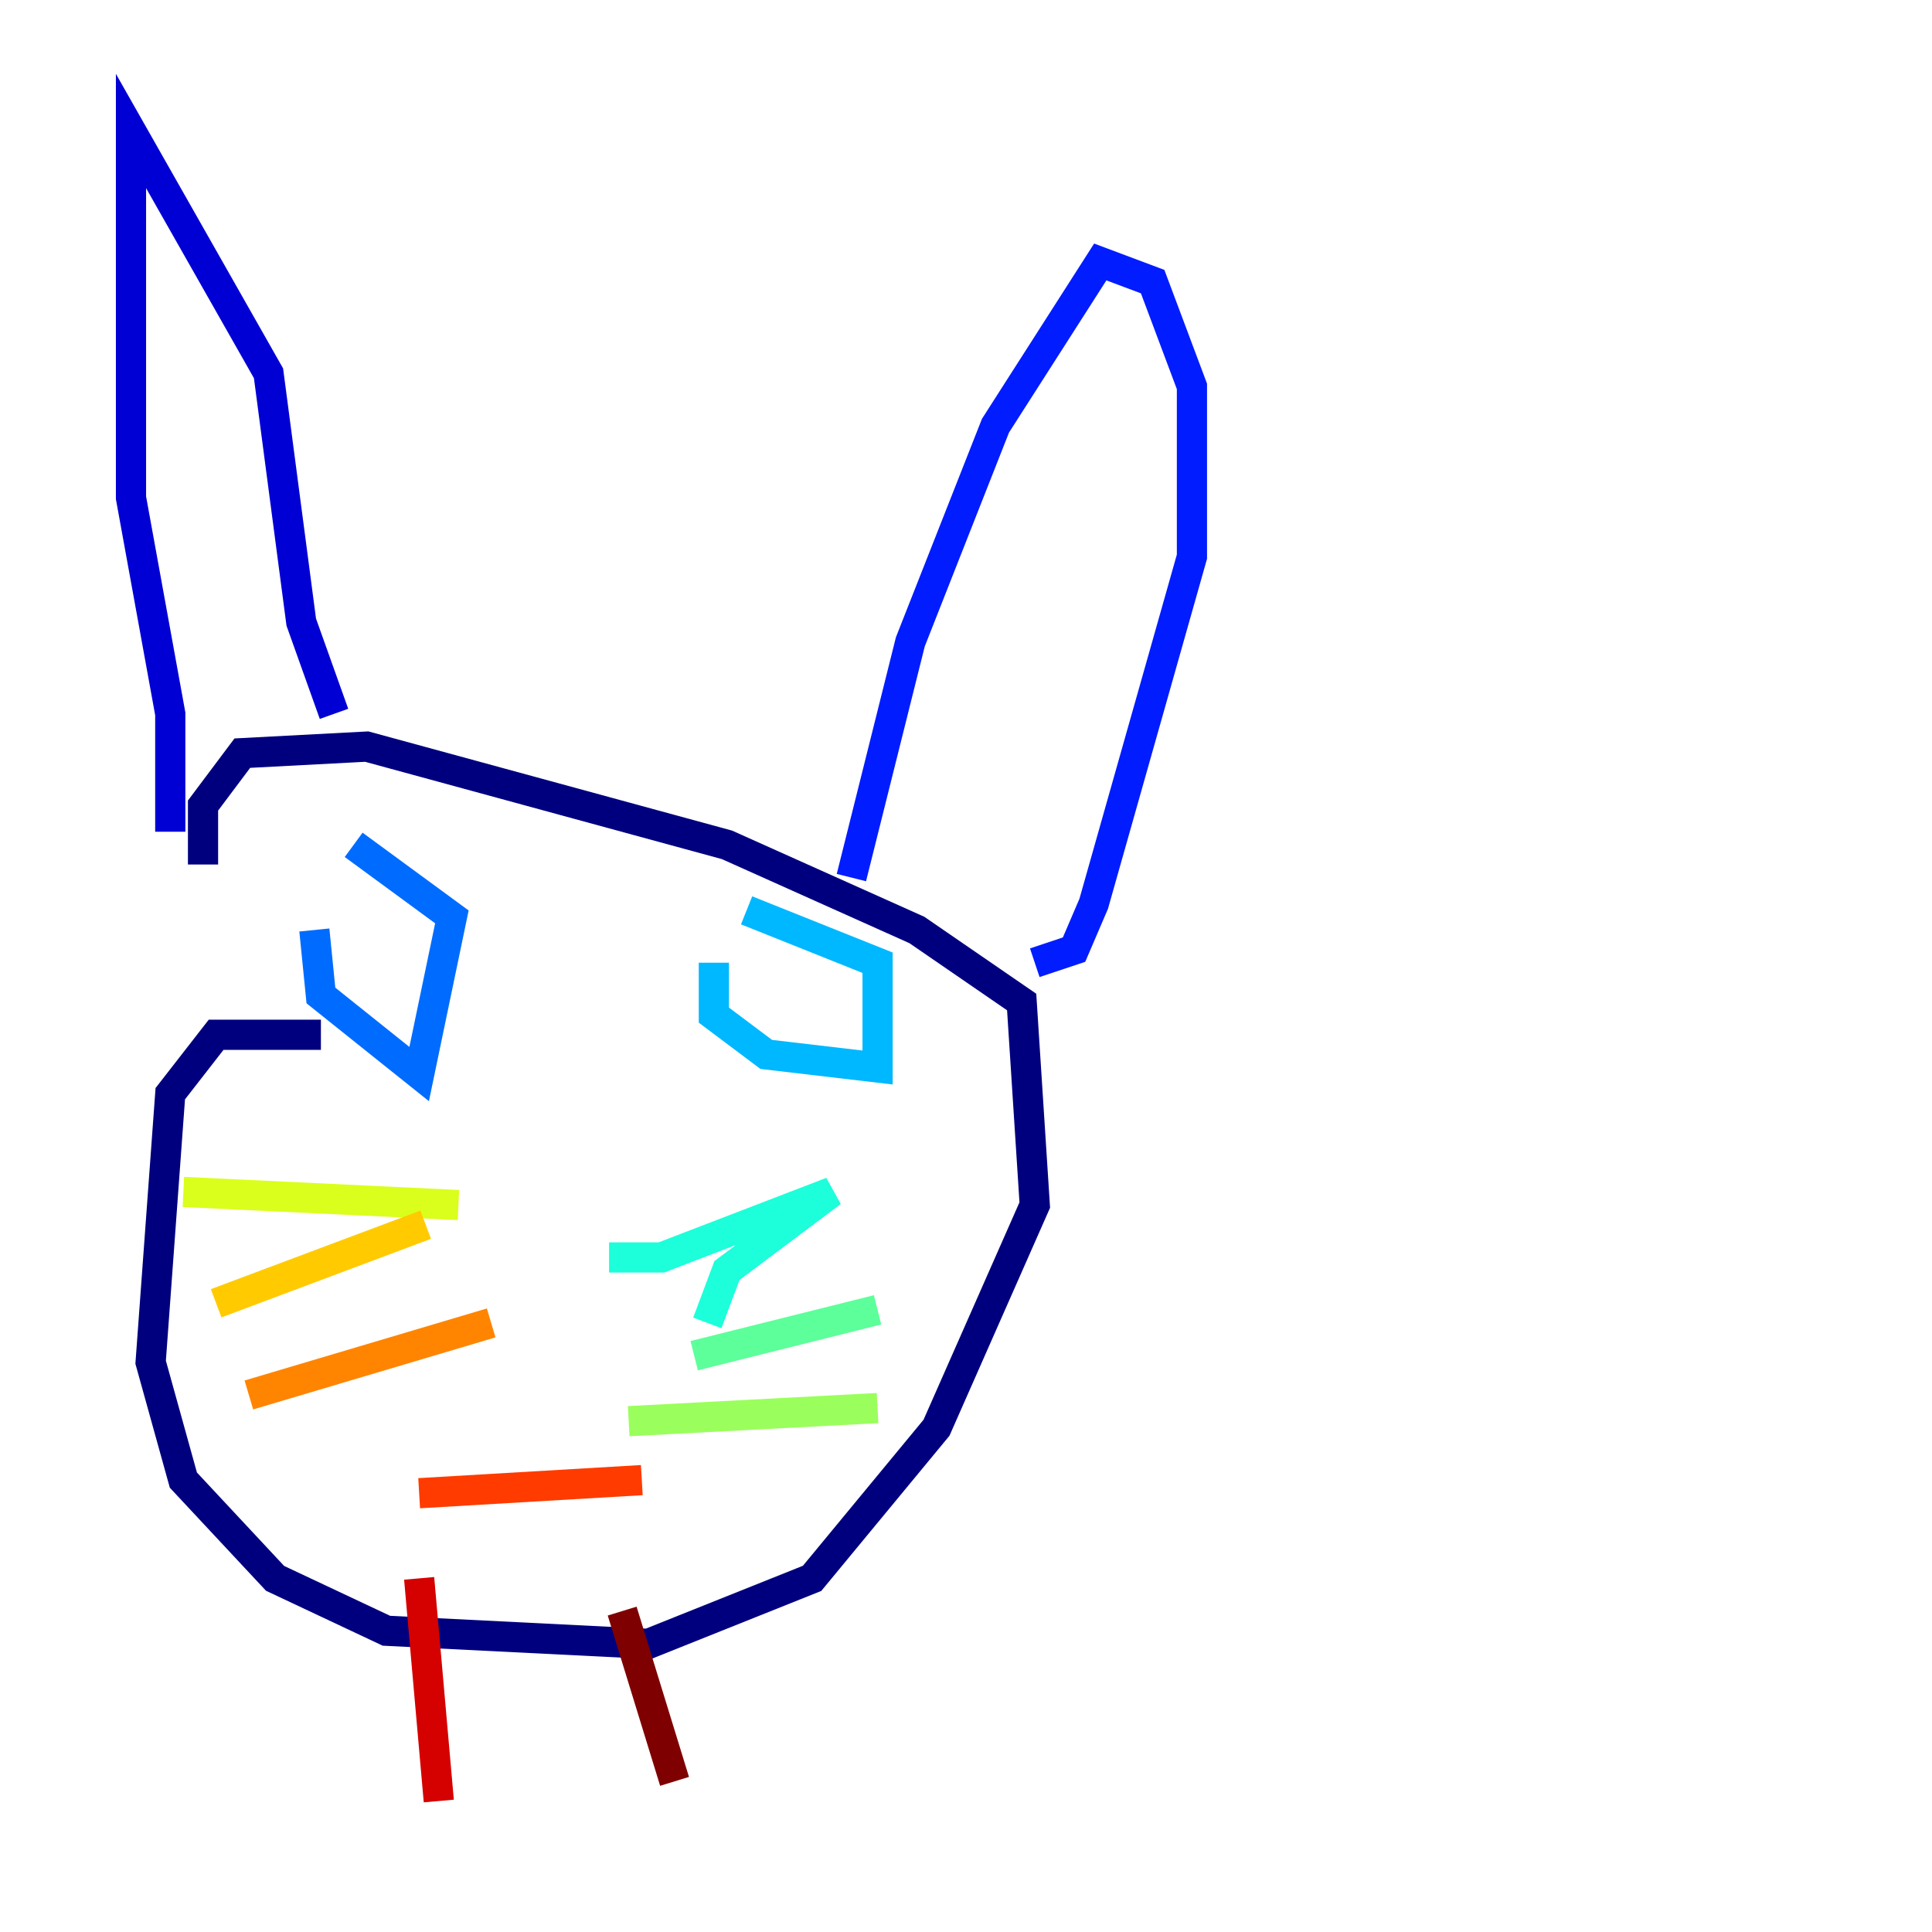 <?xml version="1.0" encoding="utf-8" ?>
<svg baseProfile="tiny" height="128" version="1.2" viewBox="0,0,128,128" width="128" xmlns="http://www.w3.org/2000/svg" xmlns:ev="http://www.w3.org/2001/xml-events" xmlns:xlink="http://www.w3.org/1999/xlink"><defs /><polyline fill="none" points="21.261,68.556 14.319,68.556 11.281,72.461 9.98,90.251 12.149,98.061 18.224,104.57 25.6,108.041 42.956,108.909 53.803,104.57 62.047,94.59 68.556,79.837 67.688,66.386 60.746,61.614 48.163,55.973 24.298,49.464 16.054,49.898 13.451,53.37 13.451,57.275" stroke="#00007f" stroke-width="2" /><polyline fill="none" points="11.281,48.163 11.281,55.105 11.281,47.295 8.678,32.976 8.678,8.678 17.79,24.732 19.959,41.22 22.129,47.295" stroke="#0000d5" stroke-width="2" /><polyline fill="none" points="56.407,58.142 60.312,42.522 65.953,28.203 72.895,17.356 76.366,18.658 78.969,25.6 78.969,36.881 72.461,59.878 71.159,62.915 68.556,63.783" stroke="#001cff" stroke-width="2" /><polyline fill="none" points="20.827,61.614 21.261,65.953 27.77,71.159 29.939,60.746 23.43,55.973" stroke="#006cff" stroke-width="2" /><polyline fill="none" points="47.295,63.783 47.295,67.254 50.766,69.858 58.142,70.725 58.142,63.783 49.464,60.312" stroke="#00b8ff" stroke-width="2" /><polyline fill="none" points="40.352,83.308 43.824,83.308 55.105,78.969 48.163,84.176 46.861,87.647" stroke="#1cffda" stroke-width="2" /><polyline fill="none" points="45.993,89.817 58.142,86.78" stroke="#5cff9a" stroke-width="2" /><polyline fill="none" points="41.654,94.156 58.142,93.288" stroke="#9aff5c" stroke-width="2" /><polyline fill="none" points="30.373,79.837 12.149,78.969" stroke="#daff1c" stroke-width="2" /><polyline fill="none" points="28.203,81.139 14.319,86.346" stroke="#ffcb00" stroke-width="2" /><polyline fill="none" points="32.542,87.647 16.488,92.42" stroke="#ff8500" stroke-width="2" /><polyline fill="none" points="27.77,98.929 42.522,98.061" stroke="#ff3b00" stroke-width="2" /><polyline fill="none" points="27.77,104.57 29.071,119.322" stroke="#d50000" stroke-width="2" /><polyline fill="none" points="41.22,106.739 44.691,118.02" stroke="#7f0000" stroke-width="2" /></svg>